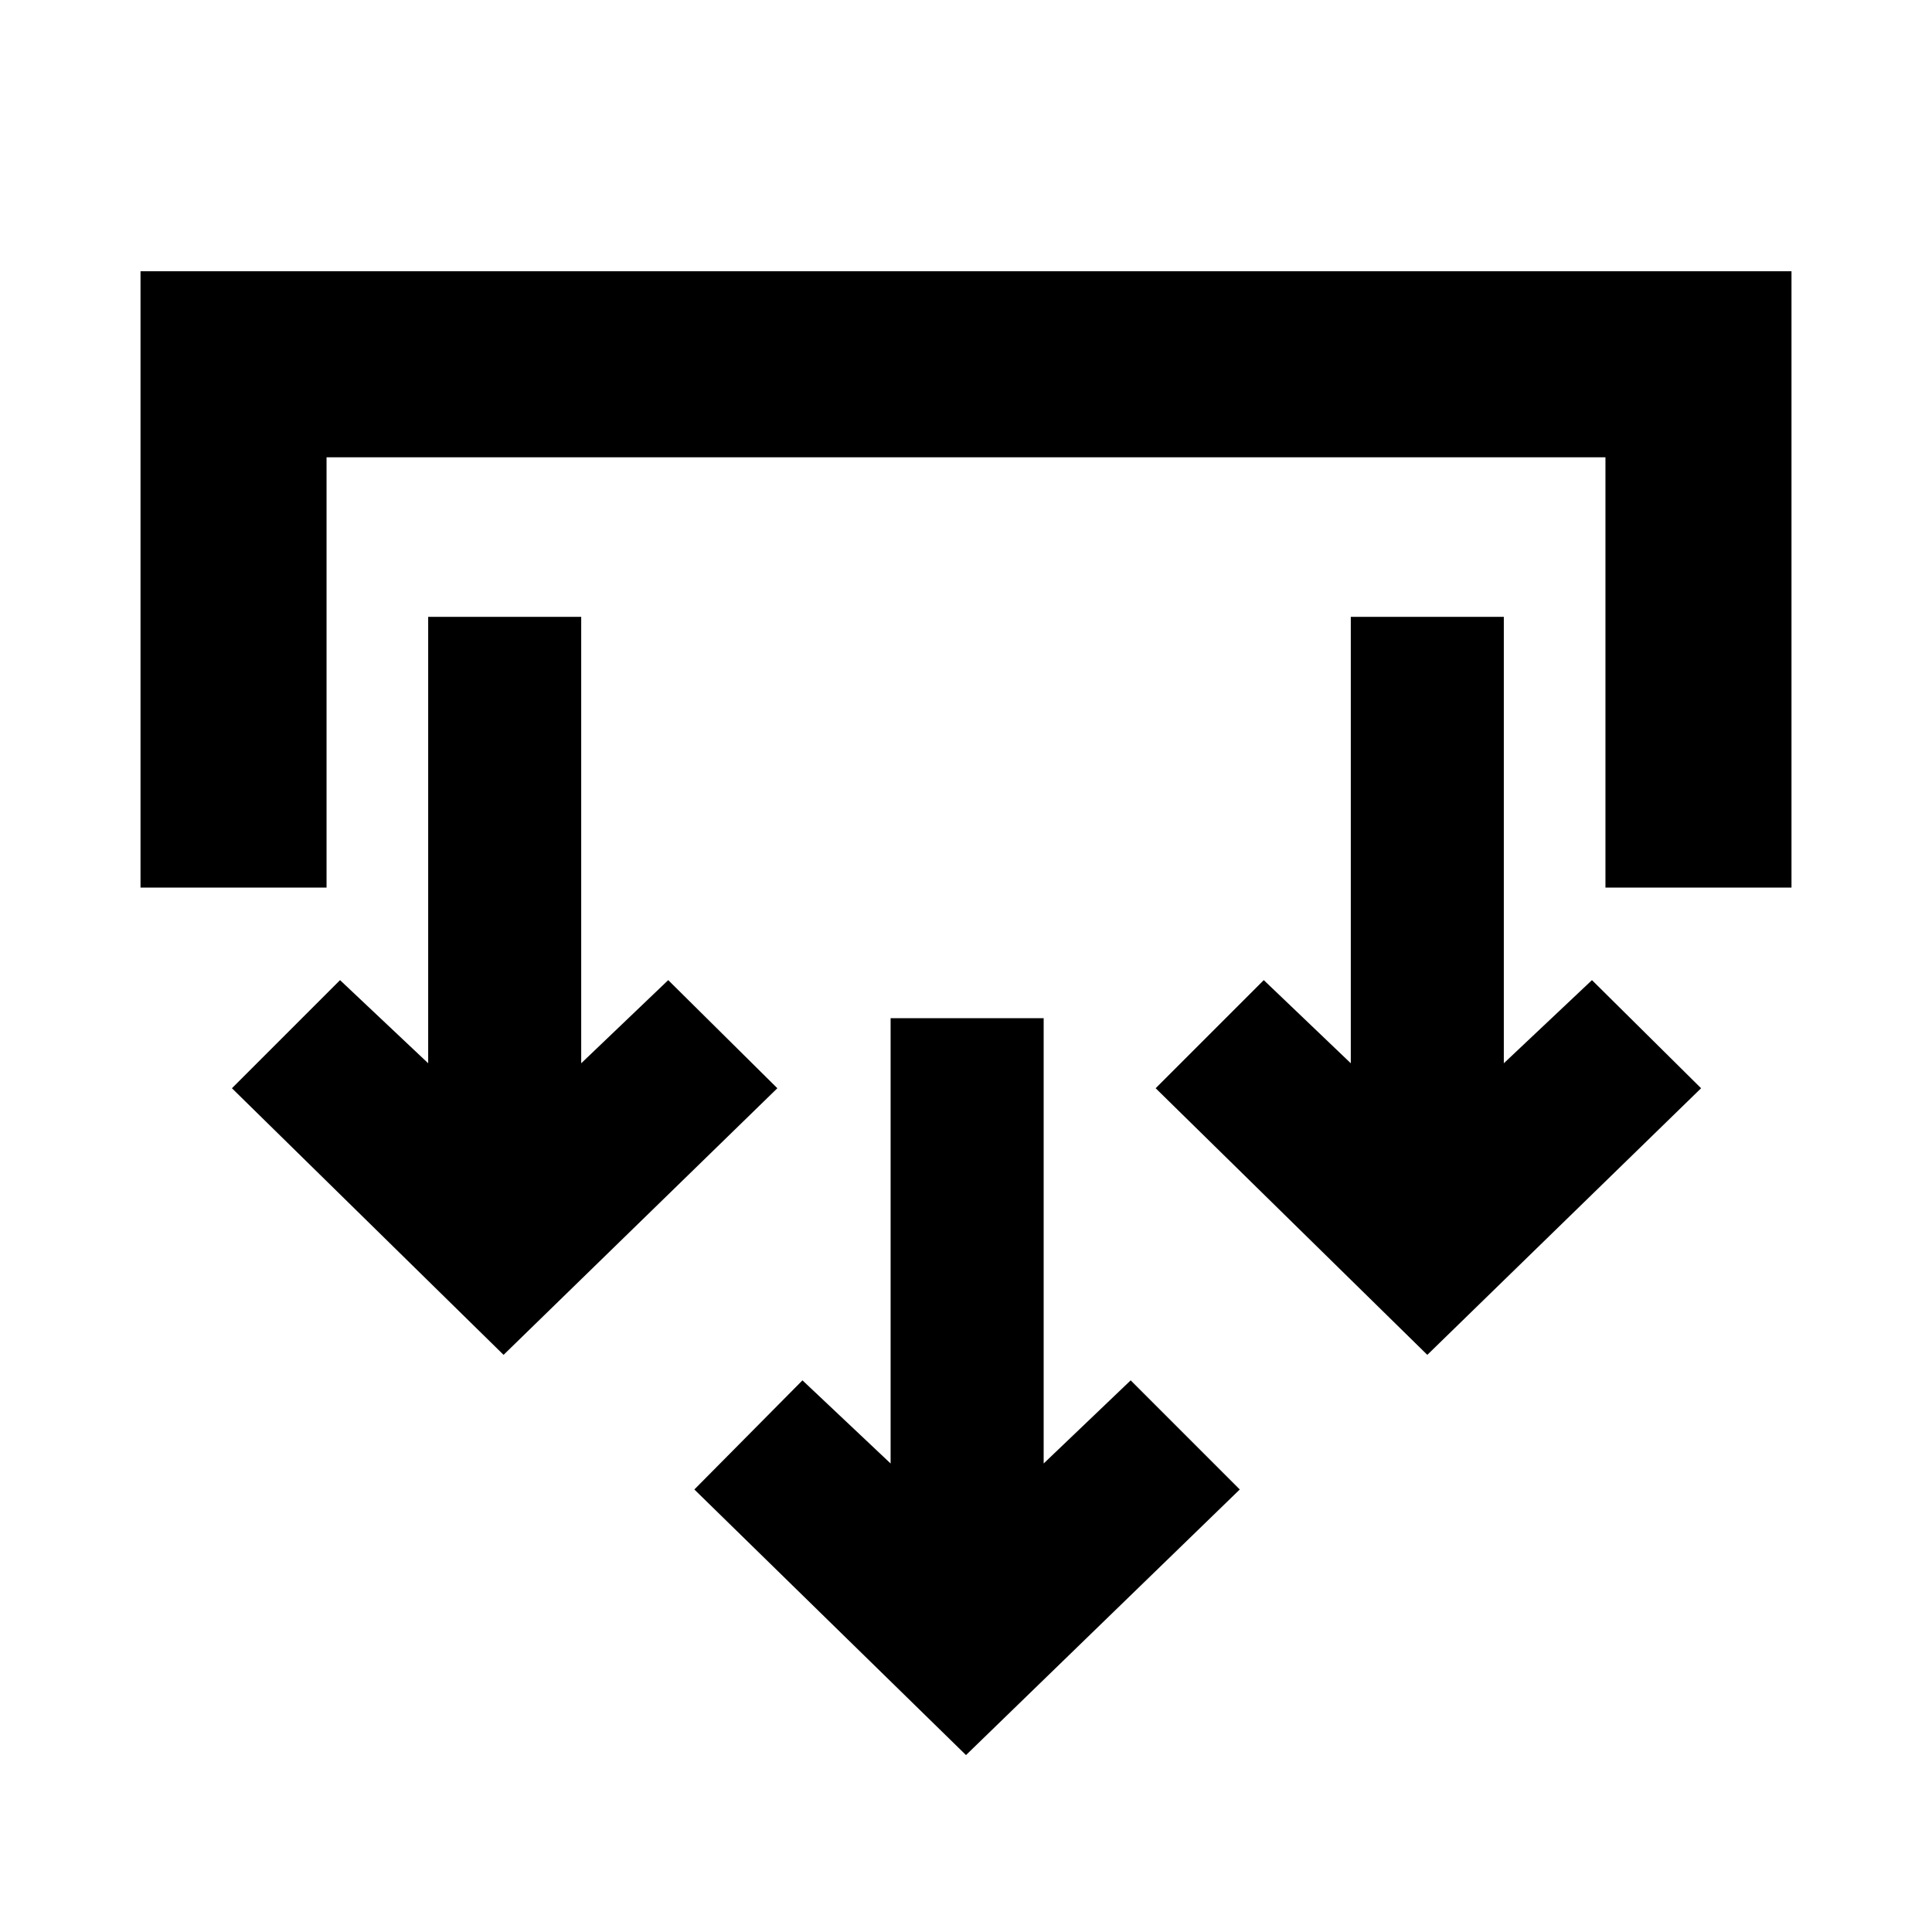 <svg xmlns="http://www.w3.org/2000/svg" height="20" viewBox="0 -960 960 960" width="20"><path d="M480-87.91 345.02-219.89l53.72-54.22 43.8 41.31v-221.27h76.05v221.27l43.24-41.31 54.21 54.22L480-87.91ZM250.22-286.78 115.24-419.26l53.72-53.72 43.8 41.31V-653.5h76.04v221.83l43.24-41.31 54.22 53.72-136.04 132.48Zm459 0L574.24-419.26l53.72-53.72 43.24 41.31V-653.5h76.04v221.83l43.8-41.31 54.22 53.72-136.04 132.48ZM69.82-518.96v-306.26h820.36v306.26h-92.44v-213.82H162.26v213.82H69.82Z"/></svg>